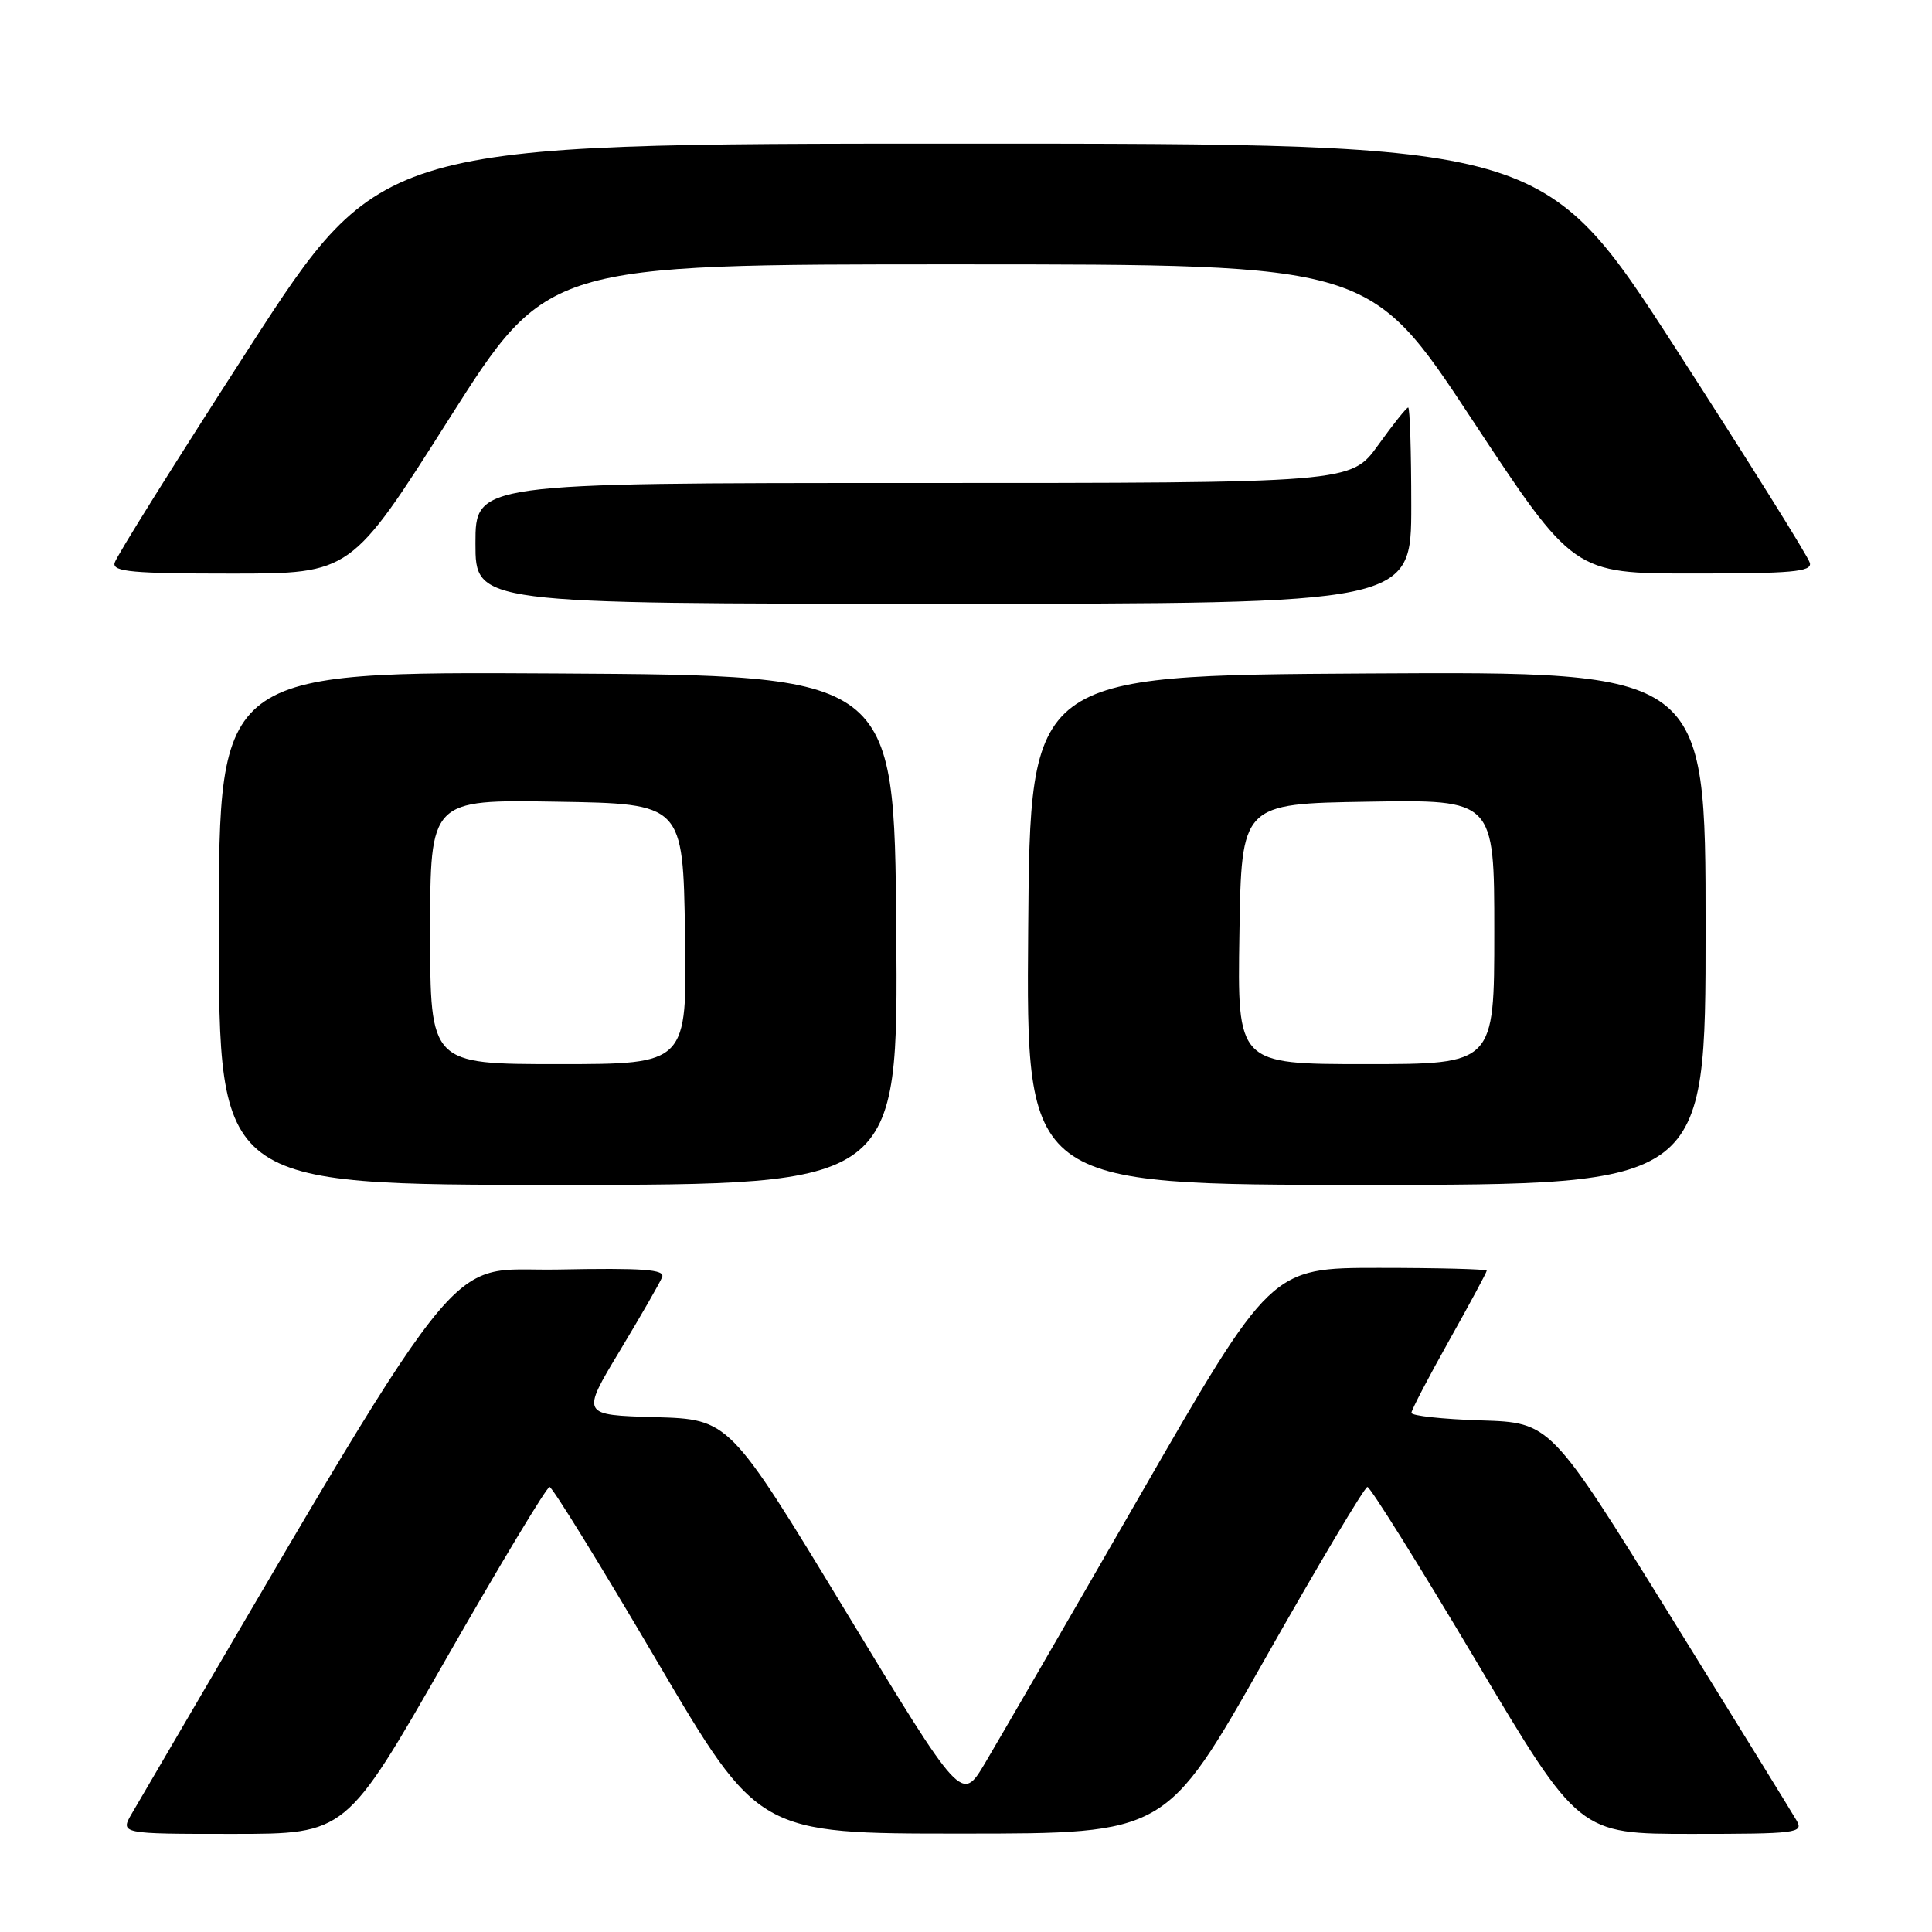 <?xml version="1.0" encoding="UTF-8" standalone="no"?>
<!DOCTYPE svg PUBLIC "-//W3C//DTD SVG 1.1//EN" "http://www.w3.org/Graphics/SVG/1.1/DTD/svg11.dtd" >
<svg xmlns="http://www.w3.org/2000/svg" xmlns:xlink="http://www.w3.org/1999/xlink" version="1.1" viewBox="0 0 256 256">
 <g >
 <path fill="currentColor"
d=" M 59.00 220.00 C 66.23 207.35 72.45 197.01 72.82 197.03 C 73.20 197.05 79.58 207.39 87.00 220.02 C 100.50 242.97 100.50 242.97 127.50 242.96 C 154.50 242.96 154.50 242.96 167.50 220.02 C 174.65 207.39 180.81 197.05 181.19 197.03 C 181.56 197.02 188.02 207.35 195.54 220.00 C 209.21 243.00 209.21 243.00 224.14 243.00 C 238.07 243.00 239.00 242.88 238.07 241.25 C 237.52 240.29 229.96 228.03 221.26 214.00 C 205.45 188.50 205.45 188.50 196.23 188.21 C 191.15 188.05 187.01 187.60 187.02 187.21 C 187.03 186.82 189.28 182.51 192.02 177.62 C 194.76 172.74 197.00 168.58 197.00 168.37 C 197.00 168.17 190.57 168.00 182.71 168.00 C 168.42 168.00 168.42 168.00 151.00 198.25 C 141.42 214.89 132.19 230.82 130.50 233.66 C 127.42 238.82 127.42 238.82 112.02 213.44 C 96.63 188.07 96.63 188.07 86.82 187.78 C 77.00 187.50 77.00 187.50 82.12 179.00 C 84.94 174.32 87.47 169.92 87.74 169.22 C 88.13 168.21 85.22 168.00 73.91 168.22 C 58.32 168.52 63.14 162.37 17.50 240.25 C 15.89 243.00 15.89 243.00 30.87 243.00 C 45.85 243.00 45.85 243.00 59.00 220.00 Z  M 118.76 123.25 C 118.50 89.50 118.50 89.50 73.75 89.24 C 29.00 88.98 29.00 88.98 29.00 122.99 C 29.00 157.00 29.00 157.00 74.01 157.00 C 119.03 157.00 119.03 157.00 118.76 123.25 Z  M 226.00 122.99 C 226.00 88.98 226.00 88.98 181.25 89.24 C 136.50 89.50 136.50 89.50 136.24 123.25 C 135.97 157.00 135.97 157.00 180.99 157.00 C 226.00 157.00 226.00 157.00 226.00 122.99 Z  M 187.00 67.00 C 187.00 59.85 186.82 54.00 186.59 54.00 C 186.37 54.00 184.57 56.25 182.60 59.00 C 179.00 64.00 179.00 64.00 121.00 64.00 C 63.00 64.00 63.00 64.00 63.00 72.00 C 63.00 80.00 63.00 80.00 125.00 80.00 C 187.00 80.00 187.00 80.00 187.00 67.00 Z  M 59.50 55.51 C 72.50 35.02 72.50 35.02 127.00 35.03 C 181.50 35.03 181.50 35.03 195.00 55.51 C 208.50 75.99 208.50 75.99 224.32 75.99 C 237.40 76.00 240.09 75.76 239.82 74.60 C 239.65 73.82 231.62 61.01 222.00 46.11 C 204.50 19.03 204.50 19.03 127.50 19.03 C 50.50 19.03 50.50 19.03 33.00 46.11 C 23.38 61.01 15.35 73.82 15.18 74.60 C 14.91 75.76 17.61 76.00 30.68 76.00 C 46.51 76.00 46.51 76.00 59.50 55.51 Z  M 57.00 123.48 C 57.00 105.95 57.00 105.95 73.75 106.23 C 90.50 106.50 90.50 106.50 90.77 123.75 C 91.05 141.00 91.05 141.00 74.02 141.00 C 57.00 141.00 57.00 141.00 57.00 123.48 Z  M 164.23 123.75 C 164.50 106.50 164.50 106.50 181.25 106.23 C 198.00 105.95 198.00 105.95 198.00 123.48 C 198.00 141.00 198.00 141.00 180.98 141.00 C 163.95 141.00 163.95 141.00 164.23 123.75 Z "/>
</g>
</svg>